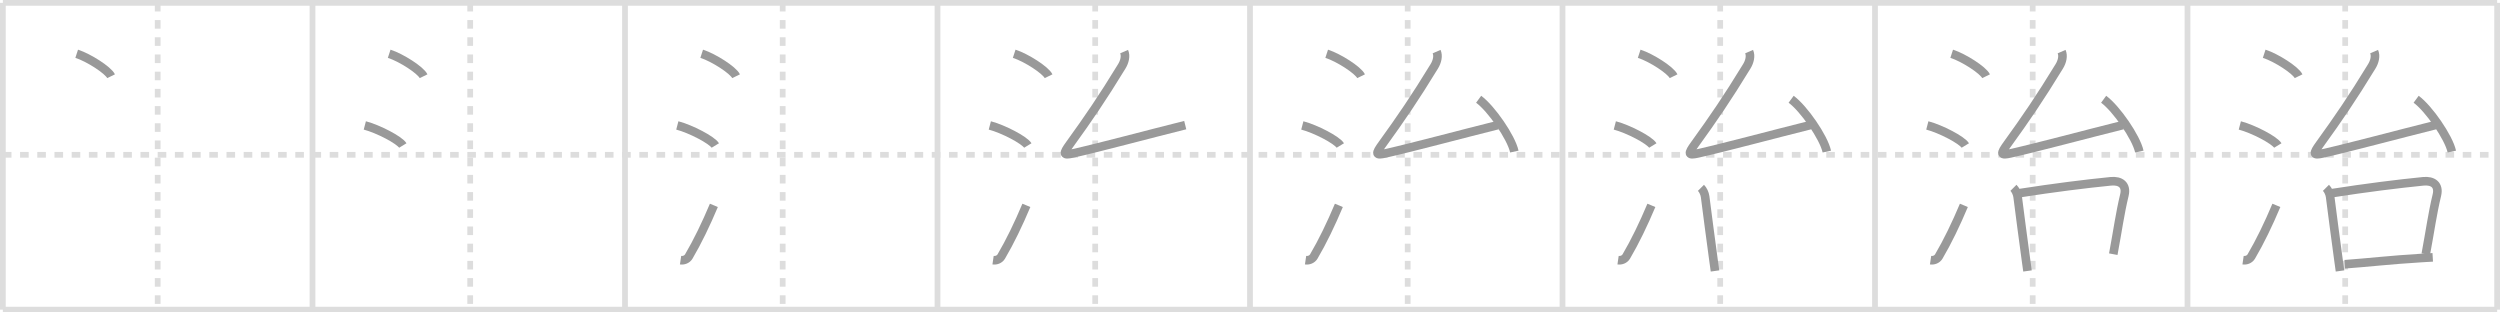 <svg width="872px" height="109px" viewBox="0 0 872 109" xmlns="http://www.w3.org/2000/svg" xmlns:xlink="http://www.w3.org/1999/xlink" xml:space="preserve" version="1.1" baseProfile="full">
<line x1="1" y1="1" x2="871" y2="1" style="stroke:#ddd;stroke-width:2"></line>
<line x1="1" y1="1" x2="1" y2="108" style="stroke:#ddd;stroke-width:2"></line>
<line x1="1" y1="108" x2="871" y2="108" style="stroke:#ddd;stroke-width:2"></line>
<line x1="871" y1="1" x2="871" y2="108" style="stroke:#ddd;stroke-width:2"></line>
<line x1="109" y1="1" x2="109" y2="108" style="stroke:#ddd;stroke-width:2"></line>
<line x1="218" y1="1" x2="218" y2="108" style="stroke:#ddd;stroke-width:2"></line>
<line x1="327" y1="1" x2="327" y2="108" style="stroke:#ddd;stroke-width:2"></line>
<line x1="436" y1="1" x2="436" y2="108" style="stroke:#ddd;stroke-width:2"></line>
<line x1="545" y1="1" x2="545" y2="108" style="stroke:#ddd;stroke-width:2"></line>
<line x1="654" y1="1" x2="654" y2="108" style="stroke:#ddd;stroke-width:2"></line>
<line x1="763" y1="1" x2="763" y2="108" style="stroke:#ddd;stroke-width:2"></line>
<line x1="1" y1="54" x2="871" y2="54" style="stroke:#ddd;stroke-width:2;stroke-dasharray:3 3"></line>
<line x1="55" y1="1" x2="55" y2="108" style="stroke:#ddd;stroke-width:2;stroke-dasharray:3 3"></line>
<line x1="164" y1="1" x2="164" y2="108" style="stroke:#ddd;stroke-width:2;stroke-dasharray:3 3"></line>
<line x1="273" y1="1" x2="273" y2="108" style="stroke:#ddd;stroke-width:2;stroke-dasharray:3 3"></line>
<line x1="382" y1="1" x2="382" y2="108" style="stroke:#ddd;stroke-width:2;stroke-dasharray:3 3"></line>
<line x1="491" y1="1" x2="491" y2="108" style="stroke:#ddd;stroke-width:2;stroke-dasharray:3 3"></line>
<line x1="600" y1="1" x2="600" y2="108" style="stroke:#ddd;stroke-width:2;stroke-dasharray:3 3"></line>
<line x1="709" y1="1" x2="709" y2="108" style="stroke:#ddd;stroke-width:2;stroke-dasharray:3 3"></line>
<line x1="818" y1="1" x2="818" y2="108" style="stroke:#ddd;stroke-width:2;stroke-dasharray:3 3"></line>
<path d="M26.75,18.75c4.24,1.38,10.94,5.69,12,7.84" style="fill:none;stroke:#999;stroke-width:3"></path>

<path d="M135.75,18.75c4.24,1.38,10.94,5.69,12,7.84" style="fill:none;stroke:#999;stroke-width:3"></path>
<path d="M127.25,43.75c4.68,1.23,12.08,5.08,13.25,7" style="fill:none;stroke:#999;stroke-width:3"></path>

<path d="M244.75,18.75c4.24,1.38,10.94,5.69,12,7.84" style="fill:none;stroke:#999;stroke-width:3"></path>
<path d="M236.25,43.75c4.68,1.23,12.08,5.08,13.25,7" style="fill:none;stroke:#999;stroke-width:3"></path>
<path d="M237.38,90.75c1.02,0.15,2.25-0.24,2.87-1.29c3.01-5.1,6.02-11.33,8.75-17.83" style="fill:none;stroke:#999;stroke-width:3"></path>

<path d="M353.75,18.75c4.24,1.38,10.94,5.69,12,7.84" style="fill:none;stroke:#999;stroke-width:3"></path>
<path d="M345.25,43.75c4.68,1.23,12.08,5.08,13.25,7" style="fill:none;stroke:#999;stroke-width:3"></path>
<path d="M346.38,90.75c1.02,0.15,2.25-0.24,2.87-1.29c3.01-5.1,6.02-11.33,8.75-17.83" style="fill:none;stroke:#999;stroke-width:3"></path>
<path d="M392.09,18c0.66,1.5,0.21,3.46-0.81,5.13c-6.79,11.12-11.6,18.14-18.08,27.1c-2.56,3.53-2.41,4.05,1.11,3.26c8.94-1.99,26.87-6.81,39.1-9.85" style="fill:none;stroke:#999;stroke-width:3"></path>

<path d="M462.75,18.75c4.24,1.38,10.94,5.69,12,7.84" style="fill:none;stroke:#999;stroke-width:3"></path>
<path d="M454.25,43.75c4.68,1.23,12.08,5.08,13.25,7" style="fill:none;stroke:#999;stroke-width:3"></path>
<path d="M455.38,90.75c1.02,0.15,2.25-0.24,2.87-1.29c3.01-5.1,6.02-11.33,8.75-17.83" style="fill:none;stroke:#999;stroke-width:3"></path>
<path d="M501.09,18c0.66,1.5,0.21,3.46-0.81,5.13c-6.79,11.12-11.6,18.14-18.08,27.1c-2.56,3.53-2.41,4.05,1.11,3.26c8.94-1.99,26.87-6.81,39.1-9.85" style="fill:none;stroke:#999;stroke-width:3"></path>
<path d="M515.75,34.62c4.39,3.22,11.35,13.24,12.45,18.25" style="fill:none;stroke:#999;stroke-width:3"></path>

<path d="M571.75,18.75c4.24,1.38,10.94,5.69,12,7.84" style="fill:none;stroke:#999;stroke-width:3"></path>
<path d="M563.25,43.75c4.68,1.23,12.08,5.08,13.25,7" style="fill:none;stroke:#999;stroke-width:3"></path>
<path d="M564.38,90.75c1.02,0.15,2.25-0.24,2.87-1.29c3.01-5.1,6.02-11.33,8.75-17.83" style="fill:none;stroke:#999;stroke-width:3"></path>
<path d="M610.09,18c0.66,1.5,0.21,3.46-0.81,5.13c-6.79,11.12-11.6,18.14-18.08,27.1c-2.56,3.53-2.41,4.05,1.11,3.26c8.94-1.99,26.87-6.81,39.1-9.85" style="fill:none;stroke:#999;stroke-width:3"></path>
<path d="M624.75,34.62c4.39,3.22,11.35,13.24,12.45,18.25" style="fill:none;stroke:#999;stroke-width:3"></path>
<path d="M593.29,65.51c0.72,0.72,1.32,2,1.46,3.1c0.75,5.8,1.86,14.44,2.92,22.14c0.18,1.29,0.35,2.54,0.52,3.76" style="fill:none;stroke:#999;stroke-width:3"></path>

<path d="M680.75,18.75c4.24,1.38,10.94,5.69,12,7.84" style="fill:none;stroke:#999;stroke-width:3"></path>
<path d="M672.25,43.75c4.68,1.23,12.08,5.08,13.25,7" style="fill:none;stroke:#999;stroke-width:3"></path>
<path d="M673.38,90.75c1.02,0.15,2.25-0.24,2.87-1.29c3.01-5.1,6.02-11.33,8.75-17.83" style="fill:none;stroke:#999;stroke-width:3"></path>
<path d="M719.09,18c0.66,1.5,0.21,3.46-0.81,5.13c-6.79,11.12-11.6,18.14-18.08,27.1c-2.56,3.53-2.41,4.05,1.11,3.26c8.94-1.99,26.87-6.81,39.1-9.85" style="fill:none;stroke:#999;stroke-width:3"></path>
<path d="M733.75,34.62c4.39,3.22,11.35,13.24,12.45,18.25" style="fill:none;stroke:#999;stroke-width:3"></path>
<path d="M702.29,65.51c0.72,0.72,1.32,2,1.46,3.1c0.75,5.8,1.86,14.44,2.92,22.14c0.18,1.29,0.35,2.54,0.52,3.76" style="fill:none;stroke:#999;stroke-width:3"></path>
<path d="M704.33,67.38c12.17-1.9,22.94-3.24,31.93-4.14c3.38-0.33,5.56,1.28,4.73,4.79c-1.61,6.73-2.3,12.19-3.88,20.63" style="fill:none;stroke:#999;stroke-width:3"></path>

<path d="M789.75,18.75c4.24,1.38,10.94,5.69,12,7.84" style="fill:none;stroke:#999;stroke-width:3"></path>
<path d="M781.25,43.75c4.68,1.23,12.08,5.08,13.25,7" style="fill:none;stroke:#999;stroke-width:3"></path>
<path d="M782.38,90.75c1.02,0.15,2.25-0.24,2.87-1.29c3.01-5.1,6.02-11.33,8.75-17.83" style="fill:none;stroke:#999;stroke-width:3"></path>
<path d="M828.09,18c0.66,1.5,0.21,3.46-0.81,5.13c-6.79,11.12-11.6,18.14-18.08,27.1c-2.56,3.53-2.41,4.05,1.11,3.26c8.94-1.99,26.87-6.81,39.1-9.85" style="fill:none;stroke:#999;stroke-width:3"></path>
<path d="M842.75,34.62c4.39,3.22,11.35,13.24,12.45,18.25" style="fill:none;stroke:#999;stroke-width:3"></path>
<path d="M811.29,65.51c0.72,0.72,1.32,2,1.46,3.1c0.75,5.8,1.86,14.44,2.92,22.14c0.18,1.29,0.35,2.54,0.52,3.76" style="fill:none;stroke:#999;stroke-width:3"></path>
<path d="M813.33,67.38c12.17-1.9,22.94-3.24,31.93-4.14c3.38-0.33,5.56,1.28,4.73,4.79c-1.61,6.73-2.3,12.19-3.88,20.63" style="fill:none;stroke:#999;stroke-width:3"></path>
<path d="M817.86,92.17c8.6-0.63,15.41-1.48,26.76-2.18c1.25-0.08,2.55-0.15,3.92-0.23" style="fill:none;stroke:#999;stroke-width:3"></path>

</svg>